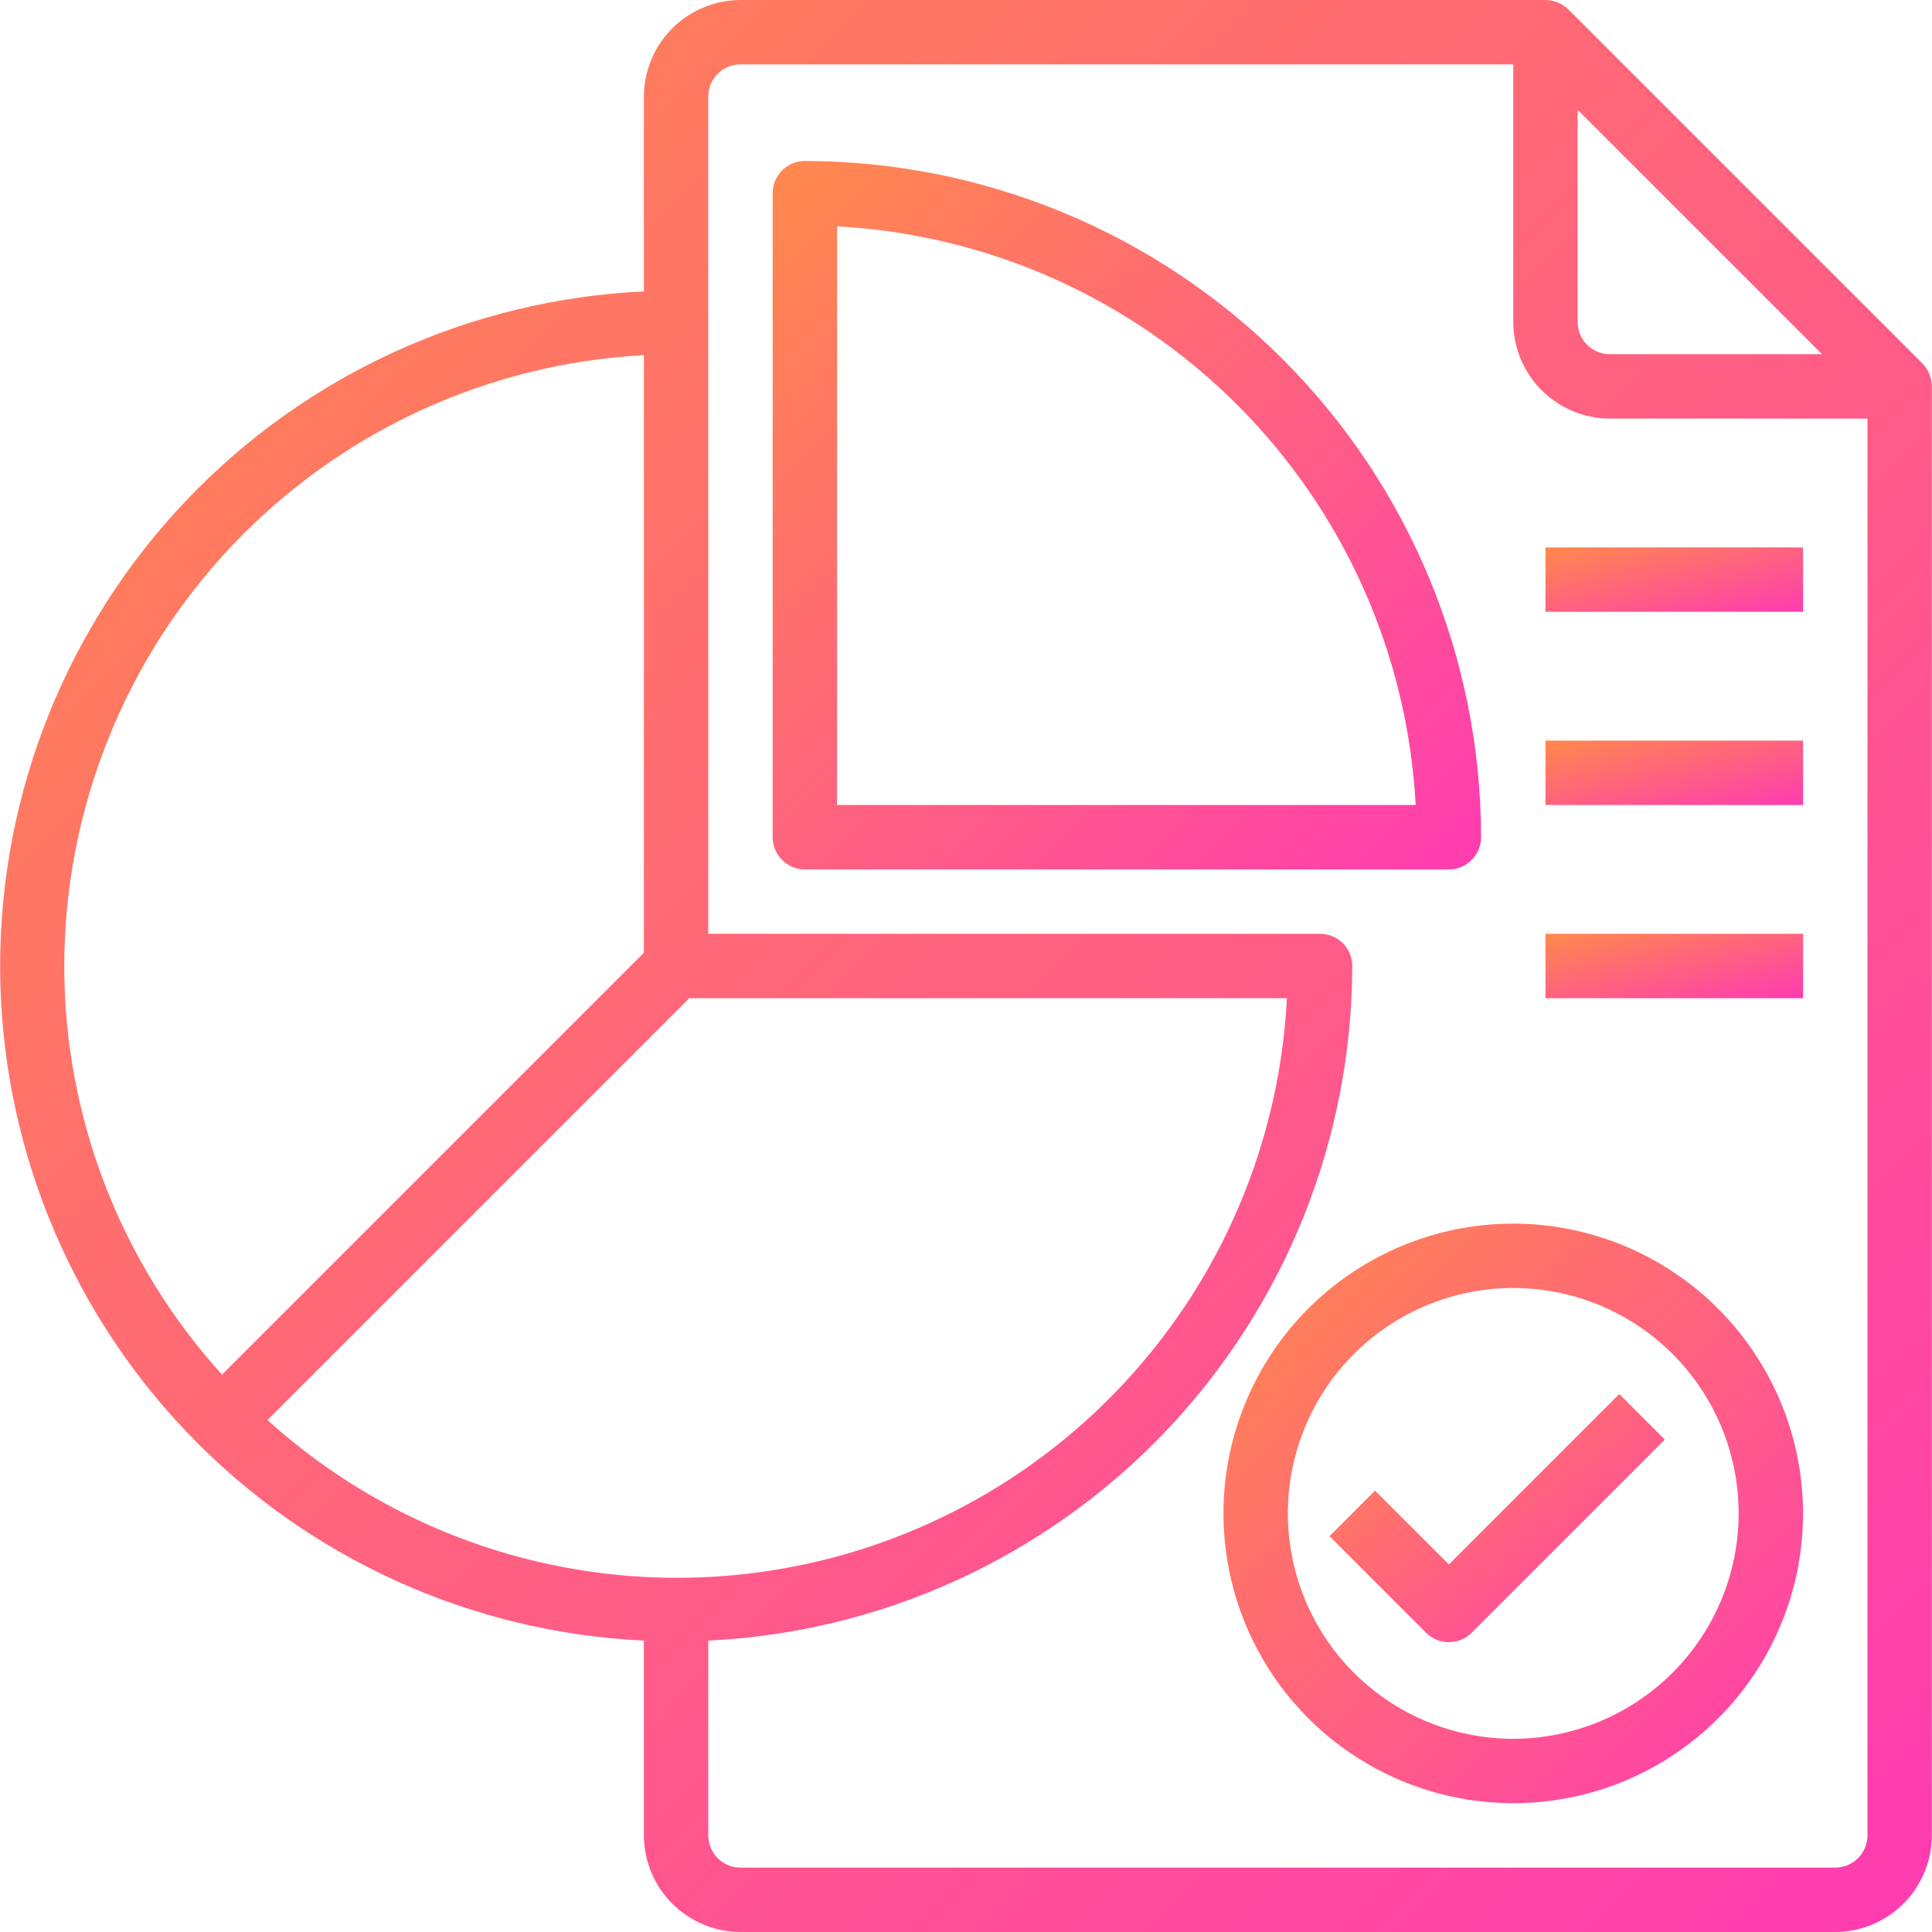 <svg width="150" height="150" viewBox="0 0 150 150" fill="none" xmlns="http://www.w3.org/2000/svg">
<path d="M149.264 28.225L121.764 0.725C121.287 0.265 120.652 0.005 119.989 0H57.489C55.502 0.006 53.597 0.798 52.192 2.203C50.787 3.608 49.995 5.513 49.989 7.5V22.625C36.523 23.256 23.817 29.05 14.51 38.803C5.204 48.556 0.011 61.519 0.011 75C0.011 88.481 5.204 101.444 14.51 111.197C23.817 120.95 36.523 126.744 49.989 127.375V142.5C49.995 144.487 50.787 146.392 52.192 147.797C53.597 149.202 55.502 149.994 57.489 150H142.489C144.476 149.994 146.38 149.202 147.786 147.797C149.191 146.392 149.983 144.487 149.989 142.5V30C149.984 29.337 149.724 28.702 149.264 28.225ZM122.489 8.525L141.464 27.5H124.989C124.326 27.5 123.69 27.237 123.221 26.768C122.752 26.299 122.489 25.663 122.489 25V8.525ZM4.989 75C5.005 62.841 9.678 51.15 18.048 42.329C26.417 33.509 37.847 28.229 49.989 27.575V73.975L17.239 106.725C9.355 98.04 4.988 86.73 4.989 75ZM20.764 110.25L53.514 77.5H99.914C99.459 86.458 96.471 95.103 91.299 102.431C86.126 109.759 78.981 115.469 70.693 118.899C62.405 122.328 53.314 123.336 44.476 121.805C35.638 120.274 27.416 116.267 20.764 110.25ZM144.989 142.5C144.989 143.163 144.725 143.799 144.257 144.268C143.788 144.737 143.152 145 142.489 145H57.489C56.826 145 56.19 144.737 55.721 144.268C55.252 143.799 54.989 143.163 54.989 142.5V127.375C68.45 126.725 81.147 120.926 90.453 111.177C99.76 101.429 104.964 88.477 104.989 75C104.989 74.337 104.725 73.701 104.257 73.232C103.788 72.763 103.152 72.5 102.489 72.5H54.989V7.5C54.989 6.837 55.252 6.201 55.721 5.732C56.19 5.263 56.826 5 57.489 5H117.489V25C117.495 26.987 118.287 28.892 119.692 30.297C121.097 31.702 123.002 32.494 124.989 32.5H144.989V142.5Z" fill="url(#paint0_linear)"/>
<path d="M62.489 12.5C61.826 12.5 61.19 12.763 60.721 13.232C60.252 13.701 59.989 14.337 59.989 15V65C59.989 65.663 60.252 66.299 60.721 66.768C61.19 67.237 61.826 67.5 62.489 67.5H112.489C113.152 67.5 113.788 67.237 114.257 66.768C114.725 66.299 114.989 65.663 114.989 65C114.974 51.081 109.437 37.736 99.595 27.894C89.753 18.051 76.408 12.515 62.489 12.5ZM64.989 62.5V17.575C76.7 18.204 87.765 23.139 96.057 31.431C104.35 39.724 109.285 50.789 109.914 62.5H64.989Z" fill="url(#paint1_linear)"/>
<path d="M117.489 95C113.039 95 108.689 96.32 104.989 98.792C101.289 101.264 98.405 104.778 96.702 108.89C94.999 113.001 94.553 117.525 95.421 121.89C96.29 126.254 98.433 130.263 101.579 133.41C104.726 136.557 108.735 138.7 113.1 139.568C117.464 140.436 121.988 139.99 126.1 138.287C130.211 136.584 133.725 133.7 136.197 130C138.67 126.3 139.989 121.95 139.989 117.5C139.98 111.535 137.606 105.818 133.389 101.6C129.171 97.383 123.454 95.009 117.489 95ZM117.489 135C114.028 135 110.645 133.974 107.767 132.051C104.889 130.128 102.646 127.395 101.321 124.197C99.997 120.999 99.65 117.481 100.325 114.086C101.001 110.691 102.667 107.573 105.115 105.126C107.562 102.678 110.68 101.011 114.075 100.336C117.47 99.661 120.988 100.008 124.186 101.332C127.384 102.657 130.117 104.9 132.04 107.778C133.963 110.655 134.989 114.039 134.989 117.5C134.984 122.14 133.138 126.588 129.858 129.869C126.577 133.149 122.129 134.995 117.489 135Z" fill="url(#paint2_linear)"/>
<path d="M112.489 121.465L106.756 115.732L103.221 119.267L110.721 126.767C111.19 127.236 111.826 127.499 112.489 127.499C113.152 127.499 113.787 127.236 114.256 126.767L129.256 111.767L125.721 108.232L112.489 121.465Z" fill="url(#paint3_linear)"/>
<path d="M119.989 42.5H139.989V47.5H119.989V42.5Z" fill="url(#paint4_linear)"/>
<path d="M119.989 57.5H139.989V62.5H119.989V57.5Z" fill="url(#paint5_linear)"/>
<path d="M119.989 72.5H139.989V77.5H119.989V72.5Z" fill="url(#paint6_linear)"/>
<defs>
<linearGradient id="paint0_linear" x1="-299.926" y1="79.377" x2="80.516" y2="452.973" gradientUnits="userSpaceOnUse">
<stop stop-color="#FFC300"/>
<stop offset="1" stop-color="#FF00FF"/>
</linearGradient>
<linearGradient id="paint1_linear" x1="-50.005" y1="41.605" x2="89.491" y2="178.611" gradientUnits="userSpaceOnUse">
<stop stop-color="#FFC300"/>
<stop offset="1" stop-color="#FF00FF"/>
</linearGradient>
<linearGradient id="paint2_linear" x1="4.995" y1="118.813" x2="119.127" y2="230.909" gradientUnits="userSpaceOnUse">
<stop stop-color="#FFC300"/>
<stop offset="1" stop-color="#FF00FF"/>
</linearGradient>
<linearGradient id="paint3_linear" x1="51.154" y1="118.428" x2="98.134" y2="180.778" gradientUnits="userSpaceOnUse">
<stop stop-color="#FFC300"/>
<stop offset="1" stop-color="#FF00FF"/>
</linearGradient>
<linearGradient id="paint4_linear" x1="79.991" y1="45.146" x2="86.055" y2="68.969" gradientUnits="userSpaceOnUse">
<stop stop-color="#FFC300"/>
<stop offset="1" stop-color="#FF00FF"/>
</linearGradient>
<linearGradient id="paint5_linear" x1="79.991" y1="60.146" x2="86.055" y2="83.969" gradientUnits="userSpaceOnUse">
<stop stop-color="#FFC300"/>
<stop offset="1" stop-color="#FF00FF"/>
</linearGradient>
<linearGradient id="paint6_linear" x1="79.991" y1="75.146" x2="86.055" y2="98.969" gradientUnits="userSpaceOnUse">
<stop stop-color="#FFC300"/>
<stop offset="1" stop-color="#FF00FF"/>
</linearGradient>
</defs>
</svg>
